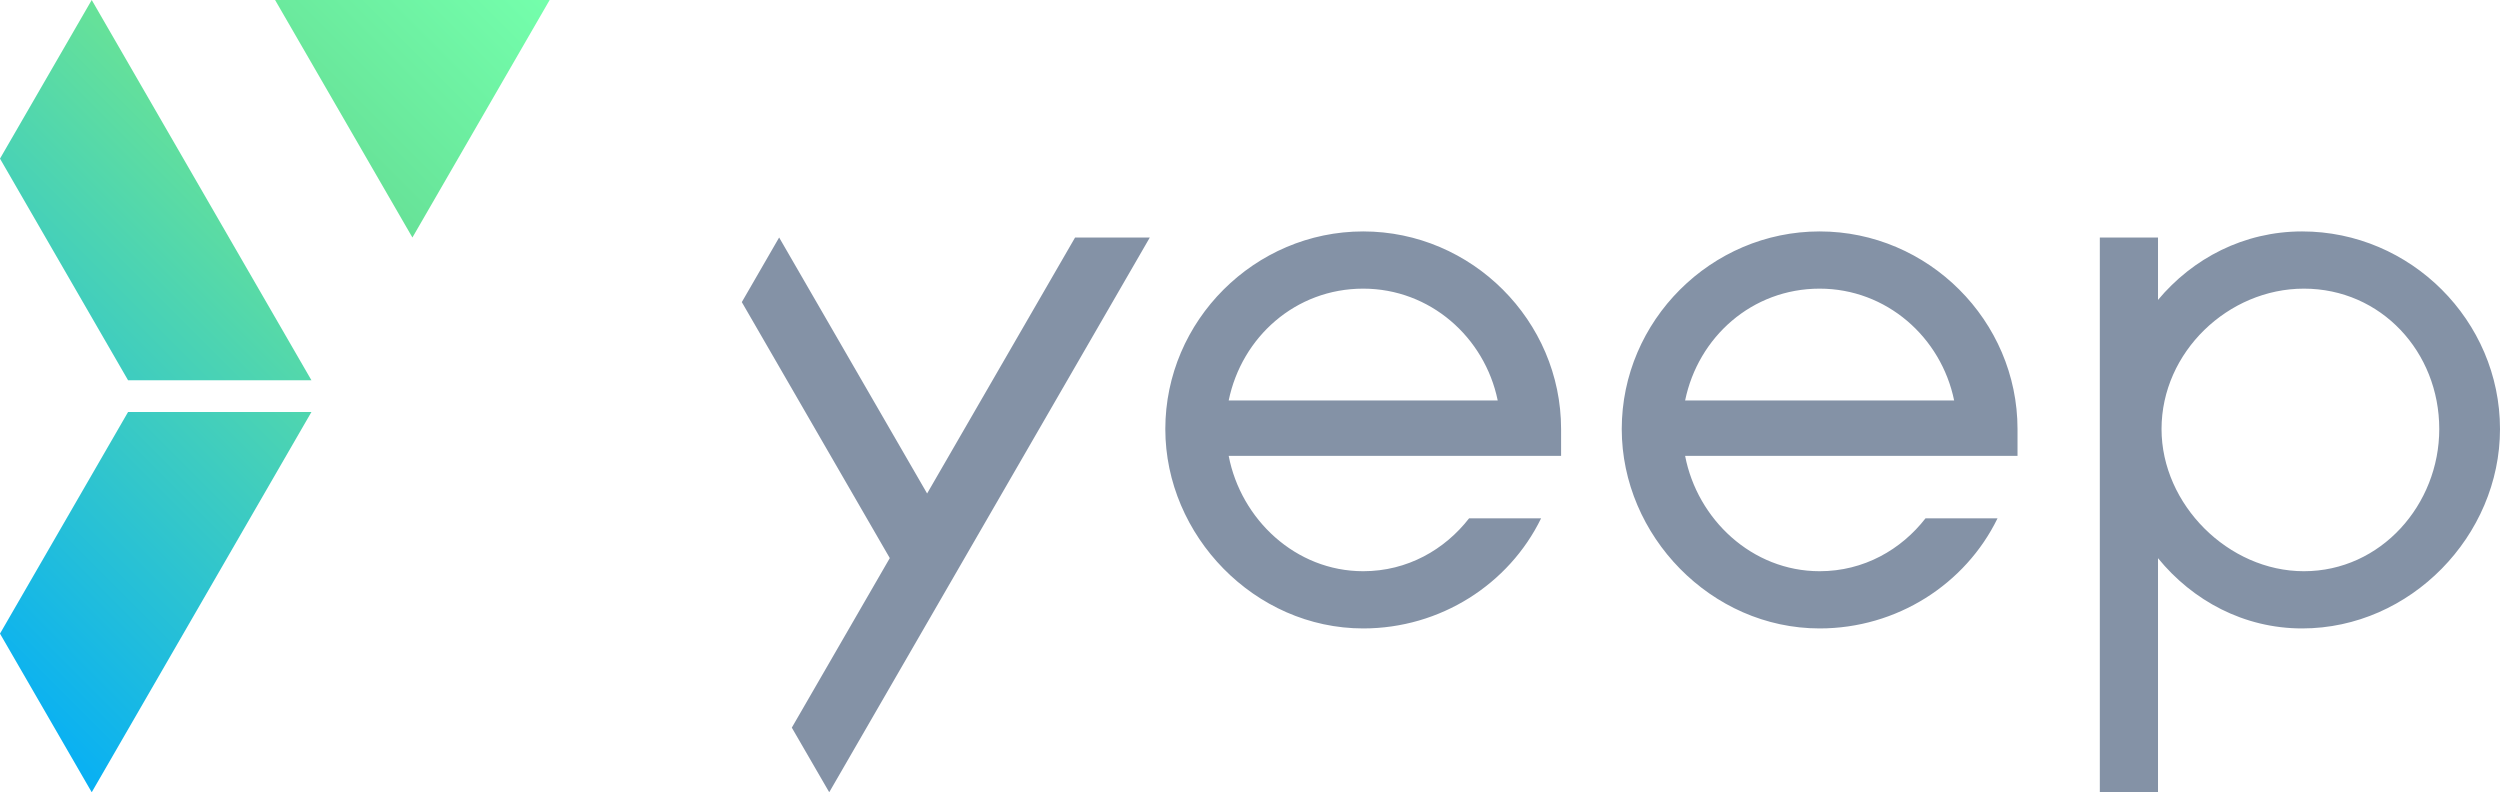 <svg xmlns="http://www.w3.org/2000/svg" viewBox="0 0 284 90"><style>.st0{fill:#8492a6}</style><path class="st0" d="M261.52 26.29c-6.61 0-12.42 3.05-16.37 7.78v-7.09h-6.61V90h6.61V63.41c3.94 4.83 9.76 7.98 16.37 7.98 12.32 0 22.48-10.54 22.48-22.65 0-12.31-10.15-22.45-22.48-22.45zm.2 38.6c-8.58 0-16.17-7.58-16.17-16.15 0-8.76 7.59-15.95 16.17-15.95 8.77 0 15.38 7.19 15.38 15.95 0 8.57-6.61 16.15-15.38 16.15zM177.34 48.74c0-12.31-10.15-22.45-22.48-22.45s-22.48 10.14-22.48 22.45c0 12.11 10.15 22.65 22.48 22.65 8.77 0 16.56-5.02 20.21-12.51h-8.18c-2.76 3.55-7 6.01-12.03 6.01-7.69 0-13.9-5.91-15.28-13.1h37.76v-3.05zm-37.76-3.25c1.48-7.19 7.59-12.7 15.28-12.7 7.59 0 13.8 5.51 15.28 12.7h-30.56zM229.19 48.74c0-12.31-10.15-22.45-22.48-22.45-12.32 0-22.48 10.14-22.48 22.45 0 12.11 10.15 22.65 22.48 22.65 8.77 0 16.56-5.02 20.21-12.51h-8.18c-2.76 3.55-7 6.01-12.03 6.01-7.69 0-13.9-5.91-15.28-13.1h37.76v-3.05zm-37.76-3.25c1.48-7.19 7.59-12.7 15.28-12.7 7.59 0 13.8 5.51 15.28 12.7h-30.56z"/><path class="st0" d="M94.2 90l36.42-63.02" id="LINE_19_"/><path class="st0" d="M89.95 82.66l11.13-19.26-16.81-29.08 4.24-7.34 16.81 29.08 16.81-29.08h8.49L94.2 90z" id="LWPOLYLINE_70_"/><g><linearGradient id="SVGID_1_" gradientUnits="userSpaceOnUse" x1="-12.083" y1="67.5" x2="32.917" y2="22.5"><stop offset="0" stop-color="#08b0f4"/><stop offset="1" stop-color="#67e298"/></linearGradient><path d="M10.42 90L0 71.98 14.55 46.8h20.83L10.42 90zm0-90L0 18.02 14.55 43.2h20.83L10.42 0z" fill="url(#SVGID_1_)"/><g id="LWPOLYLINE_59_"><linearGradient id="SVGID_2_" gradientUnits="userSpaceOnUse" x1="36.203" y1="16.335" x2="57.489" y2="-4.951"><stop offset="0" stop-color="#67e298"/><stop offset="1" stop-color="#74ffac"/></linearGradient><path fill="url(#SVGID_2_)" d="M62.44 0H31.25l15.6 26.98z"/></g></g></svg>